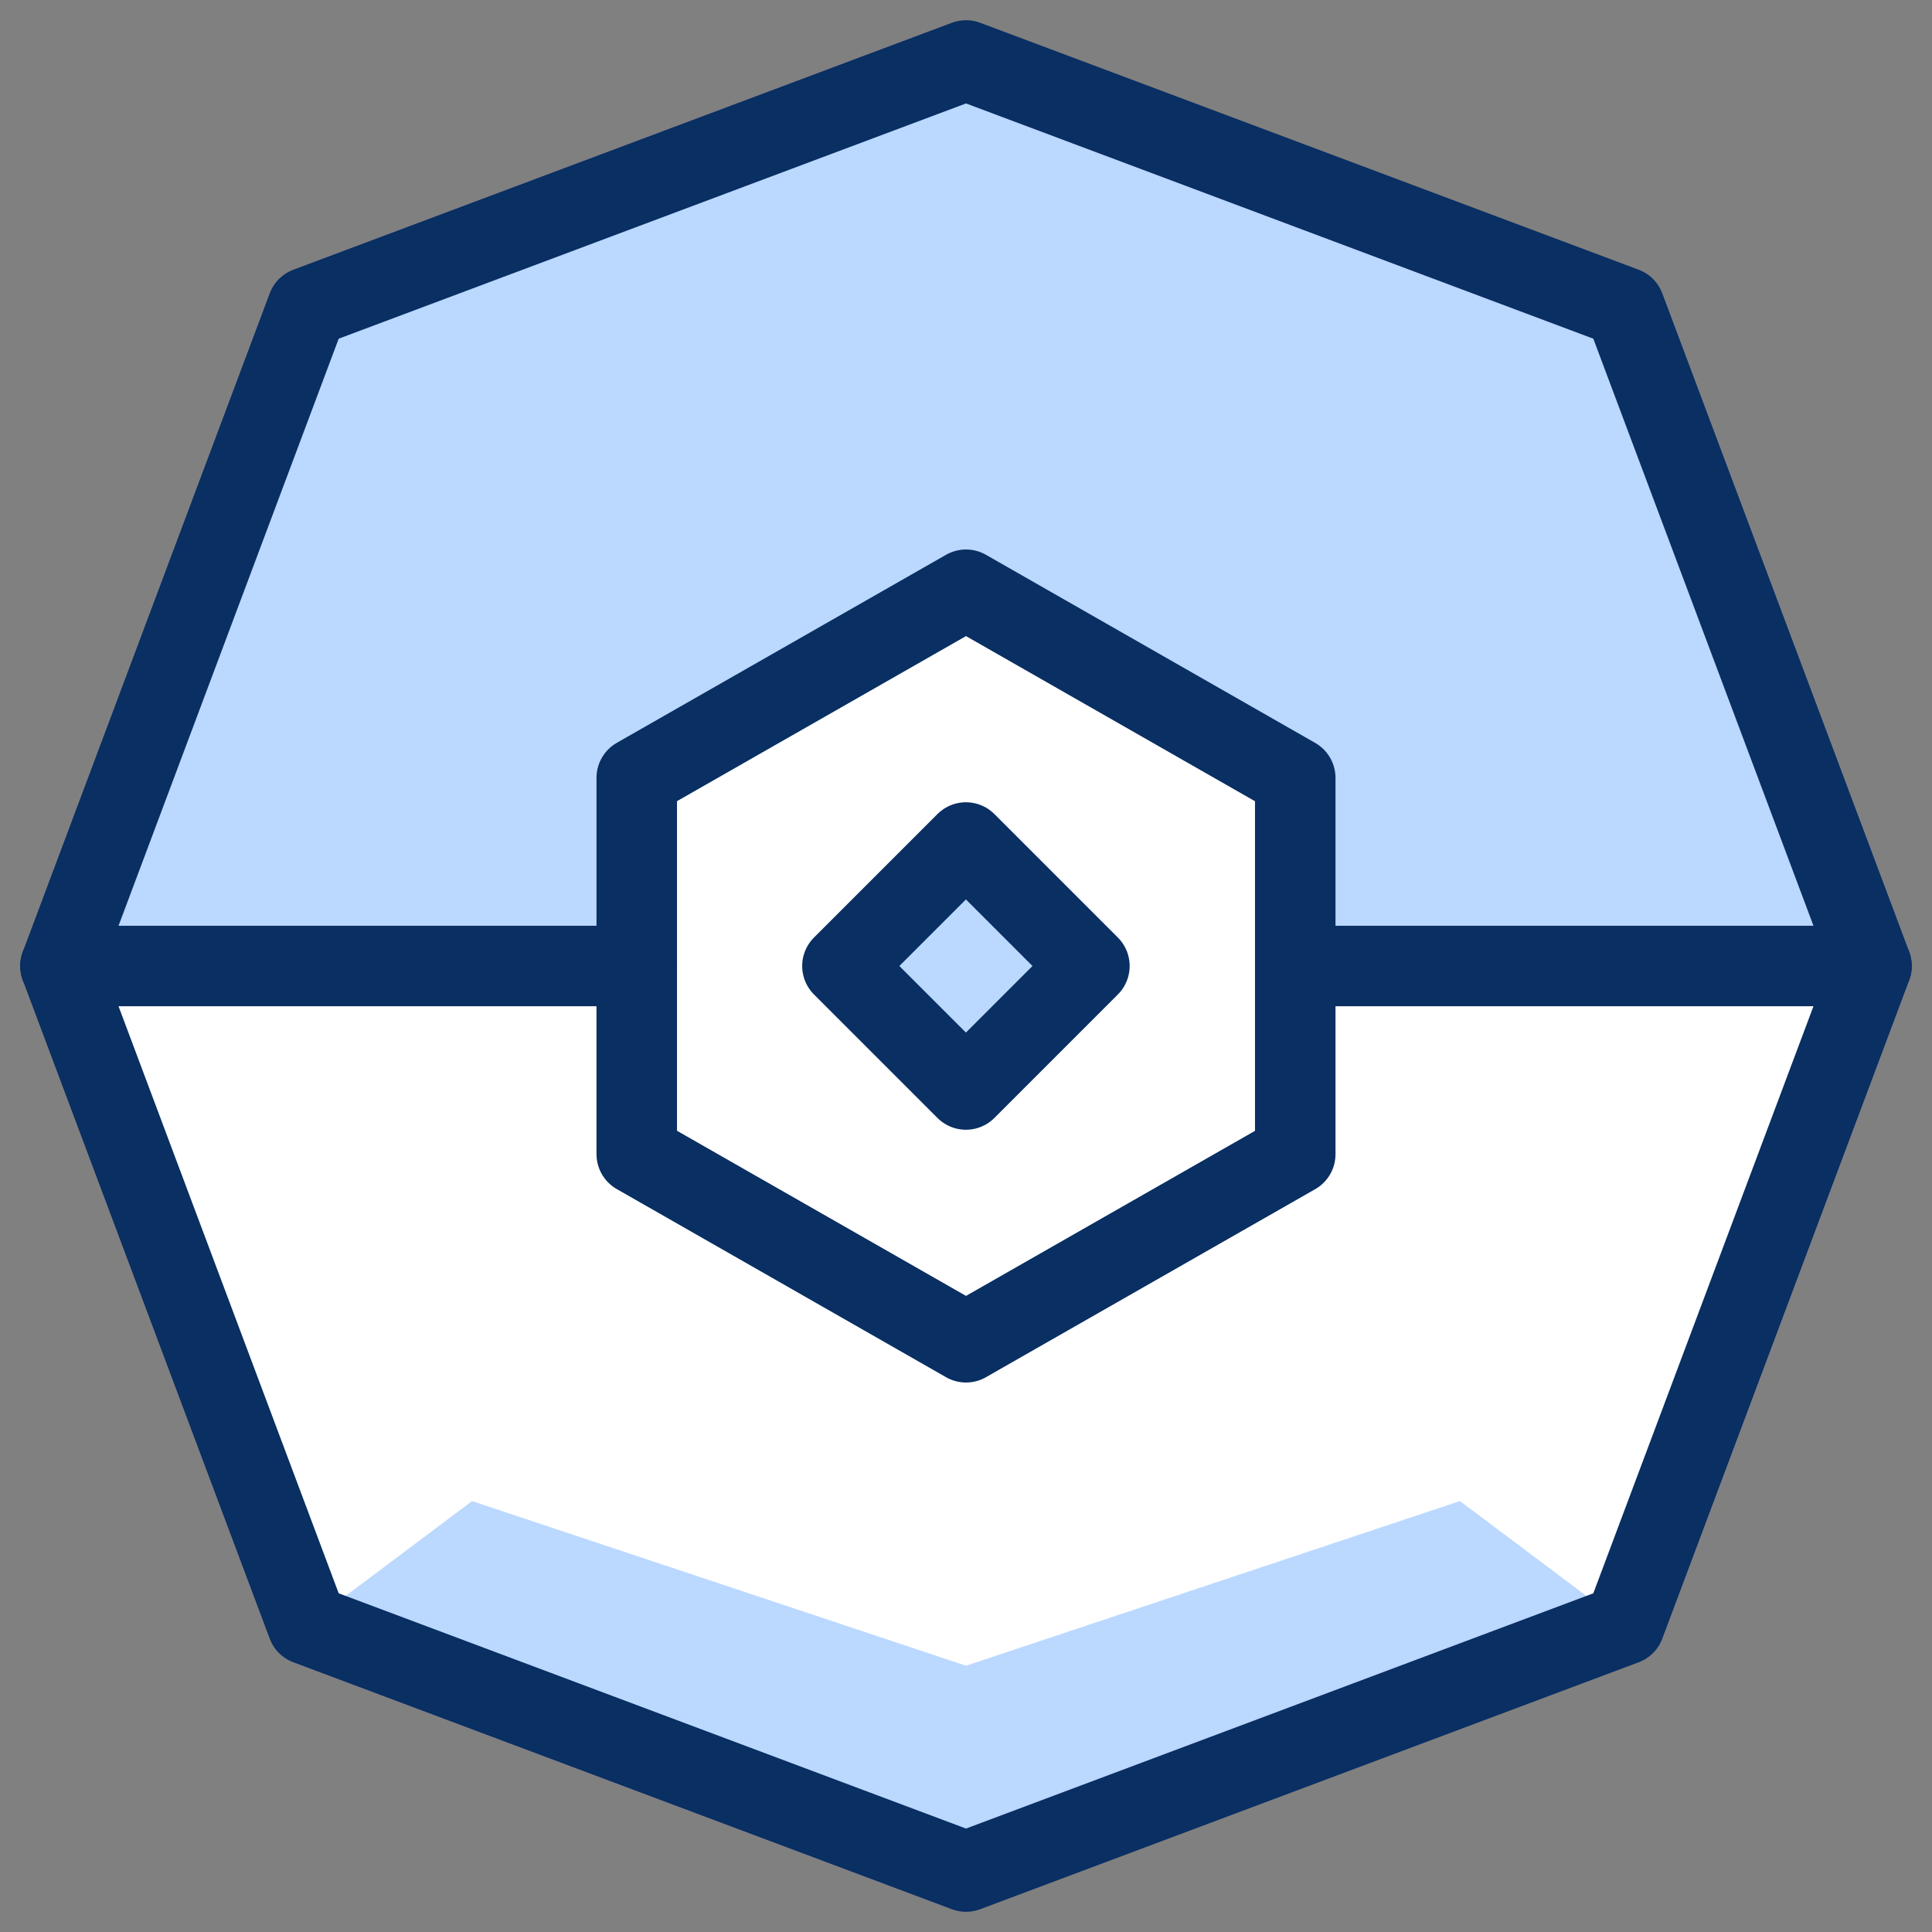 <svg xmlns="http://www.w3.org/2000/svg" fill="none" viewBox="0 0 24 24" id="Pokeball--Streamline-Cyber">
  <rect x="0" y="0" width="24" height="24" fill="#808080" stroke="none"/>
  <desc>
    Pokeball Streamline Icon: https://streamlinehq.com
  </desc>
  <path fill="#ffffff" d="m23.249 12.021 -3.068 8.181L12 23.269l-8.181 -3.068 -3.068 -8.181L3.819 3.84 12 0.772l8.181 3.068 3.068 8.181Z" stroke-width="1"></path>
  <path fill="#bbd8ff" d="M7.91 9.662 12 7.326l4.09 2.337V12h7.158l-3.068 -8.181L12 0.751 3.819 3.819 0.751 12H7.91V9.662Z" stroke-width="1"></path>
  <path fill="#bbd8ff" d="M11.999 10.466 10.465 12l1.534 1.534L13.533 12l-1.534 -1.534Z" stroke-width="1"></path>
  <path fill="#bbd8ff" d="m3.819 20.181 2.045 -1.534L12 20.692l6.136 -2.045 2.045 1.534L12 23.249l-8.181 -3.068Z" stroke-width="1"></path>
  <path stroke="#092f63" stroke-linecap="round" stroke-linejoin="round" d="m23.249 12 -3.068 8.181L12 23.249l-8.181 -3.068L0.751 12 3.819 3.819 12 0.751l8.181 3.068L23.249 12Z" stroke-width="1"></path>
  <path stroke="#092f63" stroke-linecap="round" stroke-linejoin="round" d="M11.999 10.466 10.465 12l1.534 1.534L13.533 12l-1.534 -1.534Z" stroke-width="1"></path>
  <path stroke="#092f63" stroke-linecap="round" stroke-linejoin="round" d="M0.751 12H7.91" stroke-width="1"></path>
  <path stroke="#092f63" stroke-linecap="round" stroke-linejoin="round" d="M16.09 12h7.158" stroke-width="1"></path>
  <path stroke="#092f63" stroke-linecap="round" stroke-linejoin="round" d="M16.09 14.338 12 16.674l-4.09 -2.337V9.662L12 7.326l4.09 2.337v4.675Z" stroke-width="1"></path>
</svg>